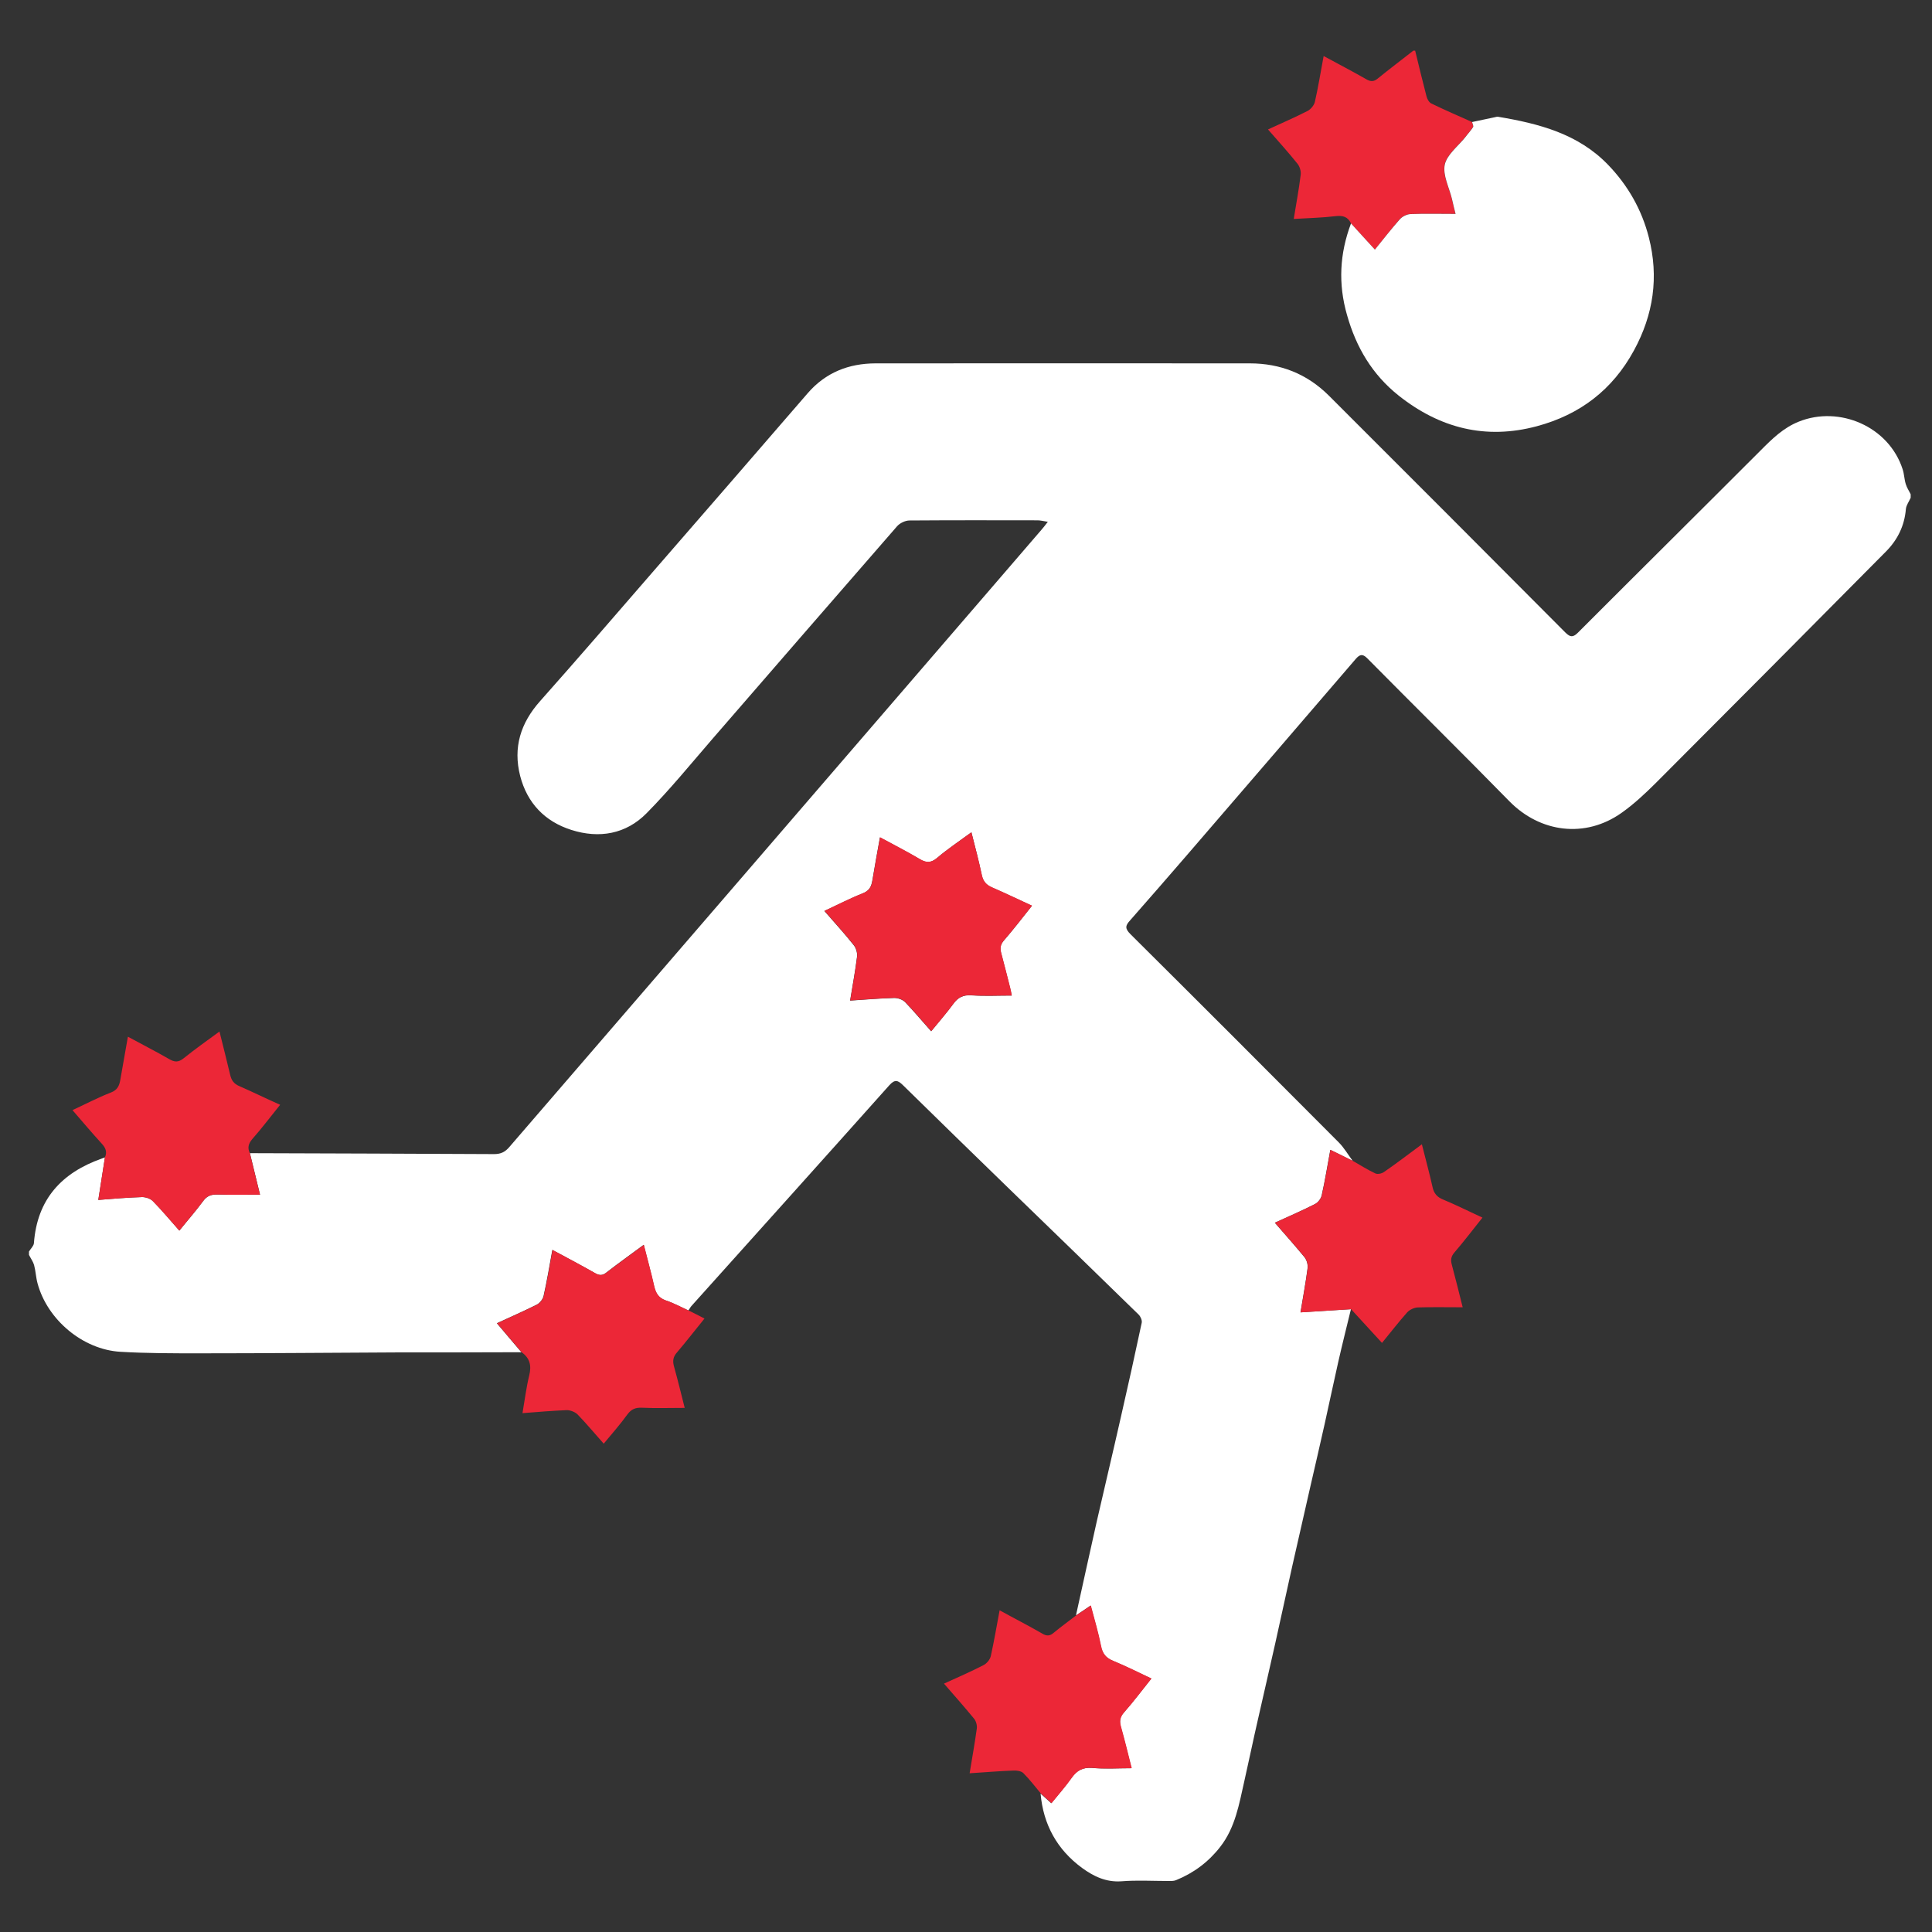 <?xml version="1.0" encoding="utf-8"?>
<!-- Generator: Adobe Illustrator 16.0.3, SVG Export Plug-In . SVG Version: 6.00 Build 0)  -->
<!DOCTYPE svg PUBLIC "-//W3C//DTD SVG 1.1//EN" "http://www.w3.org/Graphics/SVG/1.1/DTD/svg11.dtd">
<svg version="1.1" id="Layer_1" xmlns="http://www.w3.org/2000/svg" xmlns:xlink="http://www.w3.org/1999/xlink" x="0px" y="0px"
	 width="25px" height="25px" viewBox="0 0 25 25" enable-background="new 0 0 25 25" xml:space="preserve">
<rect x="0" y="0" width="25" height="25" fill="#333333" stroke="none"/>
<g>
	<path fill-rule="evenodd" clip-rule="evenodd" fill="#FFFFFF" d="M0.375,16.195c0.022-0.037,0.061-0.072,0.064-0.109
		c0.042-0.568,0.358-0.91,0.877-1.094c0.014-0.004,0.028-0.01,0.042-0.016c-0.028,0.178-0.056,0.357-0.086,0.551
		c0.198-0.016,0.383-0.031,0.568-0.037c0.047,0,0.108,0.02,0.141,0.055c0.117,0.119,0.223,0.248,0.34,0.379
		c0.105-0.131,0.212-0.252,0.307-0.381c0.051-0.07,0.107-0.088,0.188-0.086c0.178,0.006,0.357,0.002,0.549,0.002
		c-0.044-0.18-0.088-0.359-0.131-0.537c1.054,0.004,2.106,0.006,3.16,0.012c0.087,0,0.143-0.027,0.199-0.094
		c0.965-1.119,1.932-2.24,2.897-3.359c0.91-1.055,1.818-2.11,2.728-3.165c0.419-0.487,0.839-0.972,1.257-1.459
		c0.025-0.027,0.046-0.057,0.084-0.105c-0.059-0.009-0.096-0.019-0.133-0.019c-0.553-0.001-1.106-0.002-1.659,0.002
		c-0.055,0.001-0.123,0.034-0.159,0.075c-0.798,0.915-1.592,1.833-2.387,2.749c-0.281,0.325-0.553,0.659-0.854,0.964
		c-0.267,0.271-0.614,0.331-0.974,0.216c-0.343-0.109-0.571-0.347-0.662-0.698C6.637,9.672,6.736,9.356,6.99,9.071
		C7.478,8.522,7.958,7.965,8.44,7.409c0.67-0.772,1.342-1.544,2.01-2.319c0.234-0.271,0.533-0.387,0.88-0.388
		c1.614-0.001,3.228-0.001,4.843,0c0.394,0,0.738,0.135,1.019,0.414c1.023,1.022,2.045,2.044,3.064,3.069
		c0.064,0.064,0.1,0.063,0.162,0.002c0.787-0.788,1.578-1.571,2.364-2.358c0.148-0.149,0.296-0.295,0.497-0.374
		c0.522-0.209,1.162,0.063,1.341,0.617c0.021,0.063,0.021,0.131,0.041,0.193c0.014,0.047,0.042,0.087,0.063,0.131
		c0,0.016,0,0.03,0,0.045c-0.021,0.049-0.058,0.097-0.062,0.147c-0.018,0.215-0.107,0.396-0.255,0.546c-0.991,1-1.984,2-2.979,2.996
		c-0.14,0.139-0.286,0.276-0.446,0.389c-0.468,0.331-1.051,0.257-1.451-0.151c-0.609-0.622-1.229-1.233-1.841-1.852
		c-0.06-0.06-0.097-0.046-0.146,0.01c-0.724,0.844-1.451,1.687-2.177,2.53c-0.247,0.285-0.494,0.571-0.744,0.854
		c-0.061,0.067-0.069,0.104,0.005,0.178c0.902,0.896,1.799,1.794,2.695,2.694c0.07,0.07,0.121,0.16,0.181,0.24
		c-0.095-0.047-0.188-0.094-0.29-0.143c-0.038,0.205-0.069,0.4-0.112,0.59c-0.01,0.043-0.048,0.092-0.086,0.111
		c-0.168,0.086-0.341,0.16-0.52,0.242c0.135,0.156,0.265,0.301,0.386,0.449c0.027,0.035,0.043,0.094,0.038,0.137
		c-0.024,0.188-0.059,0.373-0.092,0.574c0.225-0.014,0.44-0.027,0.653-0.041c-0.055,0.227-0.112,0.453-0.164,0.682
		c-0.061,0.268-0.116,0.535-0.176,0.803c-0.061,0.271-0.123,0.543-0.186,0.814c-0.078,0.342-0.157,0.688-0.234,1.029
		c-0.073,0.33-0.145,0.66-0.218,0.99c-0.074,0.332-0.152,0.664-0.227,0.998c-0.061,0.264-0.115,0.529-0.175,0.793
		c-0.067,0.295-0.116,0.598-0.311,0.848c-0.153,0.197-0.346,0.34-0.574,0.432c-0.03,0.012-0.066,0.01-0.101,0.01
		c-0.201,0-0.403-0.012-0.604,0.004c-0.198,0.014-0.358-0.063-0.508-0.172c-0.325-0.238-0.503-0.563-0.538-0.963
		c0.044,0.039,0.088,0.08,0.138,0.125c0.085-0.105,0.181-0.213,0.265-0.332c0.067-0.094,0.143-0.133,0.261-0.125
		c0.165,0.016,0.333,0.004,0.512,0.004c-0.045-0.18-0.088-0.355-0.137-0.531c-0.021-0.072-0.017-0.129,0.039-0.191
		c0.122-0.139,0.234-0.287,0.354-0.438c-0.17-0.08-0.33-0.16-0.495-0.229c-0.092-0.037-0.138-0.092-0.157-0.191
		c-0.034-0.174-0.086-0.346-0.133-0.525c-0.072,0.051-0.132,0.088-0.189,0.127c0.09-0.404,0.177-0.809,0.269-1.215
		c0.103-0.451,0.211-0.902,0.313-1.355c0.093-0.404,0.182-0.809,0.269-1.217c0.006-0.031-0.014-0.078-0.039-0.104
		c-0.563-0.551-1.129-1.098-1.694-1.646c-0.452-0.439-0.906-0.881-1.355-1.322c-0.067-0.066-0.106-0.08-0.177-0.002
		c-0.852,0.955-1.708,1.906-2.563,2.859c-0.014,0.016-0.025,0.039-0.038,0.057c-0.099-0.045-0.194-0.098-0.296-0.131
		c-0.094-0.033-0.128-0.096-0.149-0.186c-0.039-0.176-0.087-0.348-0.134-0.533c-0.171,0.127-0.328,0.238-0.481,0.357
		c-0.05,0.041-0.09,0.043-0.148,0.01c-0.179-0.102-0.363-0.199-0.553-0.301c-0.038,0.209-0.07,0.402-0.113,0.594
		c-0.009,0.043-0.048,0.092-0.086,0.113c-0.168,0.084-0.341,0.16-0.519,0.242c0.11,0.129,0.214,0.254,0.318,0.375
		C6.224,17.5,5.696,17.5,5.17,17.5c-0.866,0.004-1.731,0.012-2.596,0.012c-0.34,0-0.68,0-1.018-0.02
		c-0.484-0.029-0.943-0.414-1.07-0.885c-0.021-0.076-0.024-0.16-0.045-0.238c-0.013-0.045-0.044-0.086-0.066-0.131
		C0.375,16.225,0.375,16.209,0.375,16.195z M12.57,10.77c-0.162,0.118-0.311,0.218-0.447,0.334c-0.08,0.067-0.141,0.063-0.225,0.012
		c-0.164-0.098-0.333-0.183-0.512-0.28c-0.034,0.192-0.068,0.374-0.098,0.557c-0.013,0.078-0.038,0.132-0.121,0.166
		c-0.167,0.066-0.328,0.15-0.5,0.229c0.134,0.155,0.263,0.294,0.381,0.444c0.029,0.036,0.047,0.099,0.042,0.146
		c-0.023,0.187-0.058,0.372-0.09,0.57c0.2-0.013,0.385-0.029,0.57-0.034c0.047-0.001,0.108,0.02,0.141,0.053
		c0.116,0.12,0.222,0.249,0.338,0.378c0.1-0.123,0.199-0.235,0.286-0.354c0.061-0.085,0.129-0.118,0.234-0.111
		c0.17,0.012,0.341,0.003,0.522,0.003c-0.006-0.032-0.012-0.064-0.02-0.096c-0.039-0.151-0.076-0.304-0.117-0.455
		c-0.016-0.062-0.011-0.108,0.035-0.161c0.125-0.144,0.24-0.294,0.364-0.45c-0.177-0.081-0.344-0.162-0.515-0.236
		c-0.075-0.032-0.116-0.077-0.134-0.159C12.667,11.143,12.619,10.963,12.57,10.77z"/>
	<path fill-rule="evenodd" clip-rule="evenodd" fill="#EC2737" d="M17.482,2.891c-0.041-0.086-0.104-0.105-0.2-0.094
		c-0.176,0.021-0.354,0.025-0.541,0.036c0.032-0.198,0.067-0.383,0.09-0.571c0.006-0.046-0.012-0.107-0.042-0.144
		c-0.119-0.148-0.247-0.29-0.381-0.443c0.177-0.082,0.349-0.156,0.515-0.241c0.04-0.022,0.082-0.073,0.092-0.118
		c0.044-0.192,0.074-0.386,0.113-0.591c0.188,0.102,0.371,0.197,0.551,0.3c0.057,0.033,0.097,0.034,0.148-0.008
		c0.151-0.123,0.308-0.241,0.462-0.362c0.008,0,0.015,0,0.023,0c0.048,0.198,0.096,0.396,0.147,0.592
		c0.009,0.035,0.033,0.079,0.064,0.093c0.173,0.084,0.349,0.16,0.524,0.238c0.005,0.023,0.021,0.052,0.012,0.067
		c-0.028,0.046-0.068,0.087-0.102,0.132c-0.094,0.117-0.235,0.223-0.264,0.354c-0.027,0.135,0.057,0.292,0.093,0.441
		c0.015,0.066,0.031,0.132,0.047,0.195c-0.207,0-0.393-0.004-0.579,0.002c-0.047,0.001-0.105,0.029-0.139,0.064
		C18.004,2.961,17.9,3.097,17.791,3.23C17.683,3.112,17.583,3.001,17.482,2.891z"/>
	<path fill-rule="evenodd" clip-rule="evenodd" fill="#EC2737" d="M17.483,16.941c-0.213,0.014-0.429,0.027-0.653,0.041
		c0.033-0.201,0.067-0.387,0.092-0.574c0.005-0.043-0.011-0.102-0.038-0.137c-0.121-0.148-0.251-0.293-0.386-0.449
		c0.179-0.082,0.352-0.156,0.52-0.242c0.038-0.02,0.076-0.068,0.086-0.111c0.043-0.189,0.074-0.385,0.112-0.59
		c0.102,0.049,0.195,0.096,0.29,0.143c0.097,0.055,0.19,0.115,0.291,0.162c0.03,0.014,0.085,0.002,0.114-0.02
		c0.162-0.111,0.318-0.232,0.488-0.357c0.047,0.189,0.097,0.369,0.137,0.549c0.017,0.084,0.059,0.135,0.138,0.166
		c0.168,0.07,0.331,0.152,0.509,0.234c-0.123,0.154-0.239,0.307-0.363,0.451c-0.046,0.053-0.05,0.1-0.033,0.16
		c0.049,0.182,0.094,0.365,0.14,0.549c-0.201,0-0.391-0.004-0.579,0.002c-0.049,0.002-0.107,0.029-0.139,0.064
		c-0.113,0.127-0.218,0.264-0.326,0.395C17.744,17.227,17.614,17.084,17.483,16.941z"/>
	<path fill-rule="evenodd" clip-rule="evenodd" fill="#EC2737" d="M6.75,17.498c-0.104-0.121-0.208-0.246-0.318-0.375
		c0.177-0.082,0.351-0.158,0.519-0.242c0.038-0.021,0.077-0.07,0.086-0.113c0.043-0.191,0.075-0.385,0.113-0.594
		c0.189,0.102,0.374,0.199,0.553,0.301c0.058,0.033,0.098,0.031,0.148-0.01c0.154-0.119,0.311-0.23,0.481-0.357
		c0.046,0.186,0.095,0.357,0.134,0.533c0.021,0.09,0.055,0.152,0.149,0.186c0.102,0.033,0.197,0.086,0.296,0.131
		c0.065,0.033,0.131,0.064,0.205,0.104c-0.119,0.146-0.232,0.293-0.354,0.436c-0.055,0.061-0.06,0.115-0.039,0.189
		c0.049,0.176,0.091,0.35,0.137,0.531c-0.193,0-0.373,0.006-0.553-0.002c-0.083-0.004-0.138,0.018-0.188,0.086
		c-0.095,0.131-0.2,0.25-0.307,0.379c-0.115-0.129-0.222-0.258-0.337-0.377c-0.033-0.033-0.094-0.057-0.141-0.057
		c-0.188,0.008-0.377,0.023-0.573,0.039c0.03-0.174,0.049-0.332,0.087-0.488C6.88,17.67,6.856,17.574,6.75,17.498z"/>
	<path fill-rule="evenodd" clip-rule="evenodd" fill="#EC2737" d="M13.927,20.902c0.058-0.039,0.117-0.076,0.189-0.127
		c0.047,0.18,0.099,0.352,0.133,0.525c0.02,0.1,0.065,0.154,0.157,0.191c0.165,0.068,0.325,0.148,0.495,0.229
		c-0.12,0.15-0.232,0.299-0.354,0.438c-0.056,0.063-0.06,0.119-0.039,0.191c0.049,0.176,0.092,0.352,0.137,0.531
		c-0.179,0-0.347,0.012-0.512-0.004c-0.118-0.008-0.193,0.031-0.261,0.125c-0.084,0.119-0.18,0.227-0.265,0.332
		c-0.05-0.045-0.094-0.086-0.138-0.125c-0.074-0.088-0.145-0.182-0.227-0.264c-0.027-0.027-0.085-0.035-0.127-0.033
		c-0.186,0.006-0.372,0.023-0.568,0.035c0.033-0.201,0.067-0.391,0.093-0.58c0.005-0.041-0.01-0.096-0.036-0.127
		c-0.122-0.148-0.251-0.295-0.389-0.453c0.175-0.08,0.347-0.154,0.513-0.24c0.041-0.021,0.083-0.072,0.093-0.117
		c0.043-0.193,0.075-0.387,0.114-0.592c0.188,0.104,0.371,0.197,0.551,0.301c0.058,0.035,0.099,0.033,0.149-0.01
		C13.729,21.049,13.829,20.979,13.927,20.902z"/>
	<path fill-rule="evenodd" clip-rule="evenodd" fill="#FFFFFF" d="M17.482,2.891c0.101,0.11,0.2,0.221,0.309,0.339
		c0.109-0.133,0.213-0.269,0.326-0.396c0.033-0.035,0.092-0.063,0.139-0.064c0.187-0.007,0.372-0.002,0.579-0.002
		c-0.016-0.063-0.032-0.128-0.047-0.195c-0.036-0.148-0.12-0.306-0.093-0.441c0.028-0.131,0.17-0.237,0.264-0.354
		c0.033-0.045,0.073-0.086,0.102-0.132c0.01-0.015-0.007-0.044-0.012-0.067c0.098-0.021,0.195-0.042,0.293-0.062
		c0.015-0.003,0.028-0.008,0.043-0.006c0.525,0.088,1.034,0.218,1.422,0.62c0.258,0.267,0.437,0.581,0.529,0.941
		c0.131,0.513,0.06,0.999-0.193,1.463c-0.277,0.51-0.7,0.831-1.255,0.98c-0.663,0.178-1.257,0.026-1.789-0.396
		c-0.341-0.271-0.55-0.623-0.668-1.041C17.314,3.674,17.335,3.281,17.482,2.891z"/>
	<path fill-rule="evenodd" clip-rule="evenodd" fill="#EC2737" d="M3.233,14.922c0.043,0.178,0.087,0.357,0.131,0.537
		c-0.192,0-0.371,0.004-0.549-0.002c-0.081-0.002-0.138,0.016-0.188,0.086c-0.095,0.129-0.201,0.25-0.307,0.381
		c-0.117-0.131-0.223-0.26-0.34-0.379C1.948,15.51,1.887,15.49,1.84,15.49c-0.186,0.006-0.371,0.021-0.568,0.037
		c0.03-0.193,0.059-0.373,0.086-0.551c0.031-0.07,0.009-0.123-0.042-0.178C1.19,14.66,1.07,14.518,0.938,14.365
		c0.169-0.078,0.328-0.162,0.495-0.227c0.089-0.033,0.112-0.092,0.125-0.172c0.031-0.18,0.063-0.359,0.097-0.551
		c0.183,0.1,0.36,0.189,0.533,0.289c0.07,0.041,0.119,0.045,0.186-0.008c0.148-0.119,0.303-0.229,0.466-0.348
		c0.048,0.193,0.095,0.377,0.139,0.563c0.016,0.068,0.047,0.113,0.117,0.143c0.175,0.076,0.344,0.16,0.529,0.242
		C3.501,14.449,3.388,14.6,3.264,14.74C3.213,14.801,3.201,14.854,3.233,14.922z"/>
	<path fill-rule="evenodd" clip-rule="evenodd" fill="#EC2737" d="M12.57,10.77c0.048,0.193,0.097,0.373,0.136,0.554
		c0.018,0.082,0.059,0.127,0.134,0.159c0.171,0.074,0.338,0.155,0.515,0.236c-0.124,0.155-0.239,0.306-0.364,0.45
		c-0.045,0.053-0.051,0.1-0.035,0.161c0.041,0.151,0.078,0.304,0.117,0.455c0.008,0.031,0.014,0.063,0.02,0.096
		c-0.181,0-0.352,0.009-0.522-0.003c-0.105-0.007-0.173,0.026-0.234,0.111c-0.087,0.119-0.186,0.231-0.286,0.354
		c-0.116-0.129-0.222-0.258-0.338-0.378c-0.032-0.033-0.094-0.054-0.141-0.053c-0.186,0.005-0.371,0.021-0.57,0.034
		c0.032-0.198,0.067-0.384,0.09-0.57c0.005-0.047-0.013-0.109-0.042-0.146c-0.119-0.149-0.247-0.289-0.381-0.444
		c0.172-0.08,0.333-0.164,0.5-0.229c0.083-0.033,0.108-0.087,0.121-0.166c0.03-0.183,0.064-0.365,0.098-0.557
		c0.179,0.097,0.348,0.183,0.512,0.28c0.083,0.05,0.145,0.055,0.225-0.012C12.26,10.988,12.409,10.888,12.57,10.77z"/>
</g>
</svg>
